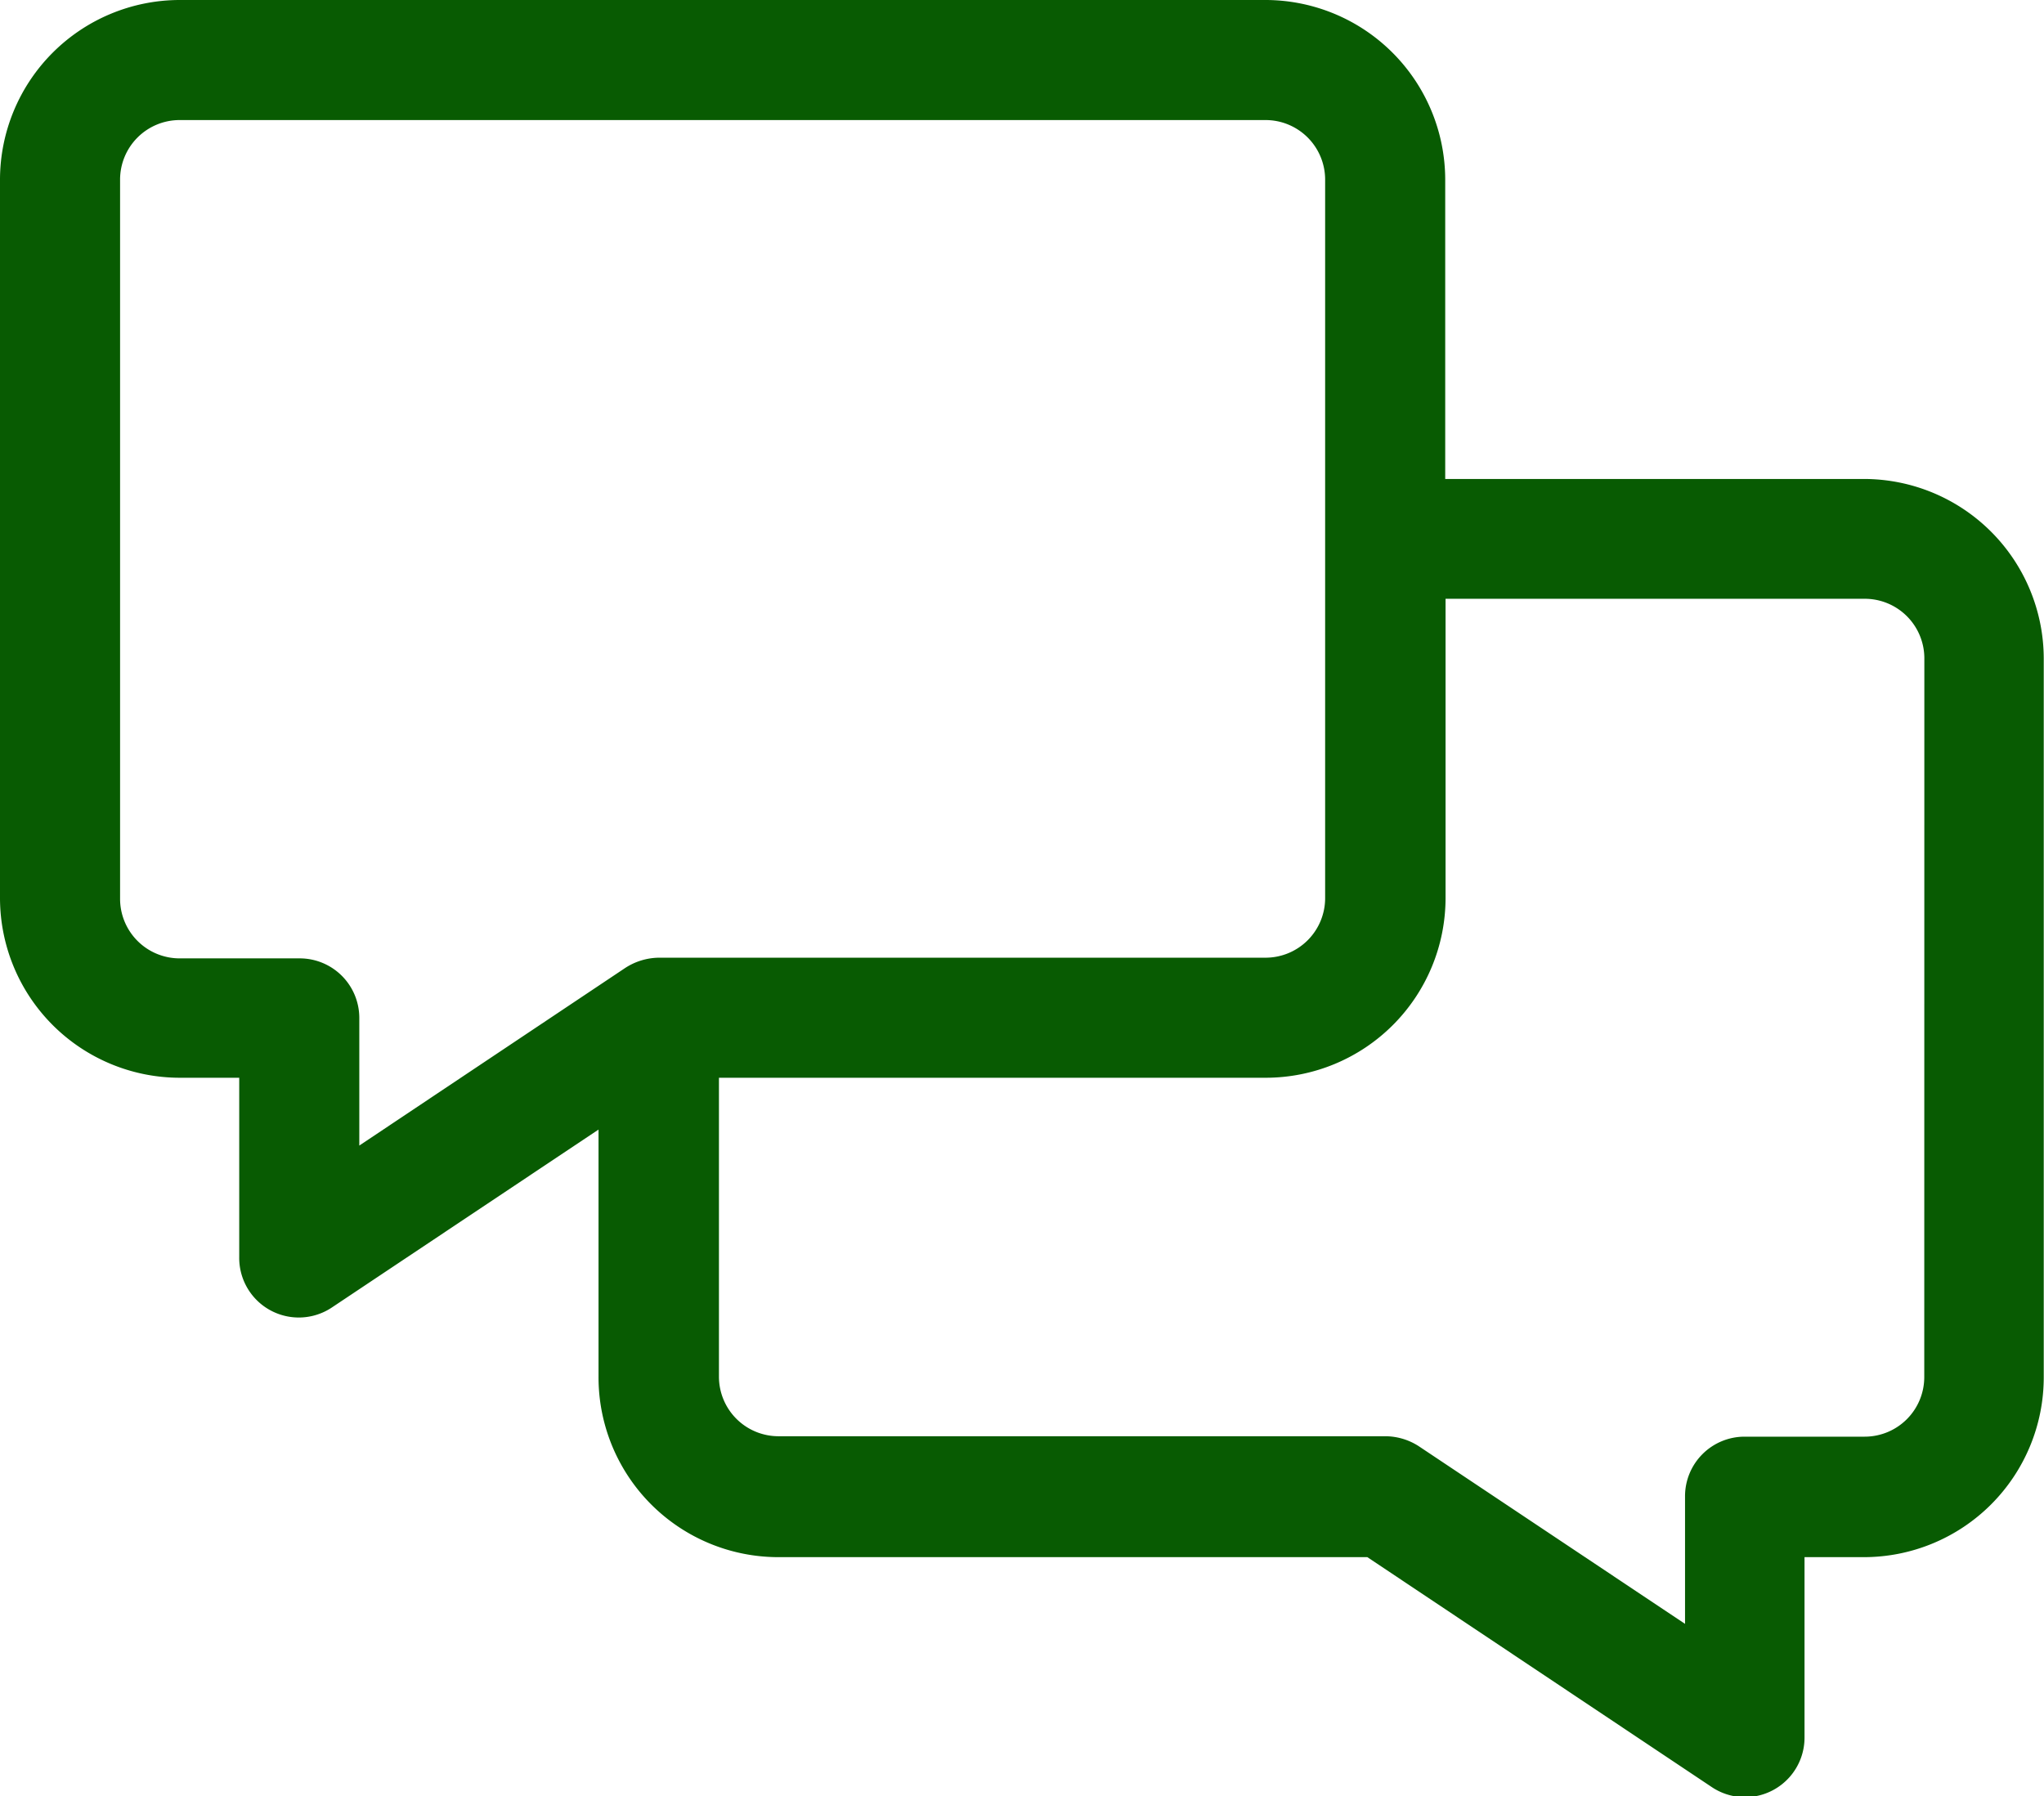 <svg id="icon-contact-message" xmlns="http://www.w3.org/2000/svg" viewBox="0 0 24.018 21.111">
  <defs>
    <style>
      .cls-1 {
        fill: #085b02;
      }
    </style>
  </defs>
  <path id="Path_389" data-name="Path 389" class="cls-1" d="M21.907,5.629H16.982V2.111A2.114,2.114,0,0,0,14.871,0H2.111A2.114,2.114,0,0,0,0,2.111v8.444a2.114,2.114,0,0,0,2.111,2.111h.7v2.111a.7.7,0,0,0,1.093.586l3.129-2.088v2.908A2.114,2.114,0,0,0,9.148,18.3h6.919l4.044,2.7a.7.7,0,0,0,1.093-.586V18.3h.7a2.114,2.114,0,0,0,2.111-2.111V7.74A2.114,2.114,0,0,0,21.907,5.629ZM7.346,11.376h0L4.222,13.463v-1.5a.7.7,0,0,0-.7-.7H2.111a.7.7,0,0,1-.7-.7V2.111a.7.7,0,0,1,.7-.7h12.76a.7.7,0,0,1,.7.7v8.444a.7.7,0,0,1-.7.7H7.74A.743.743,0,0,0,7.346,11.376Zm15.265,4.808a.7.7,0,0,1-.7.7H20.5a.7.7,0,0,0-.7.7v1.5l-3.129-2.088a.728.728,0,0,0-.389-.117H9.148a.7.7,0,0,1-.7-.7V12.666h6.427a2.114,2.114,0,0,0,2.111-2.111V7.037h4.926a.7.7,0,0,1,.7.7Z"/>
</svg>
